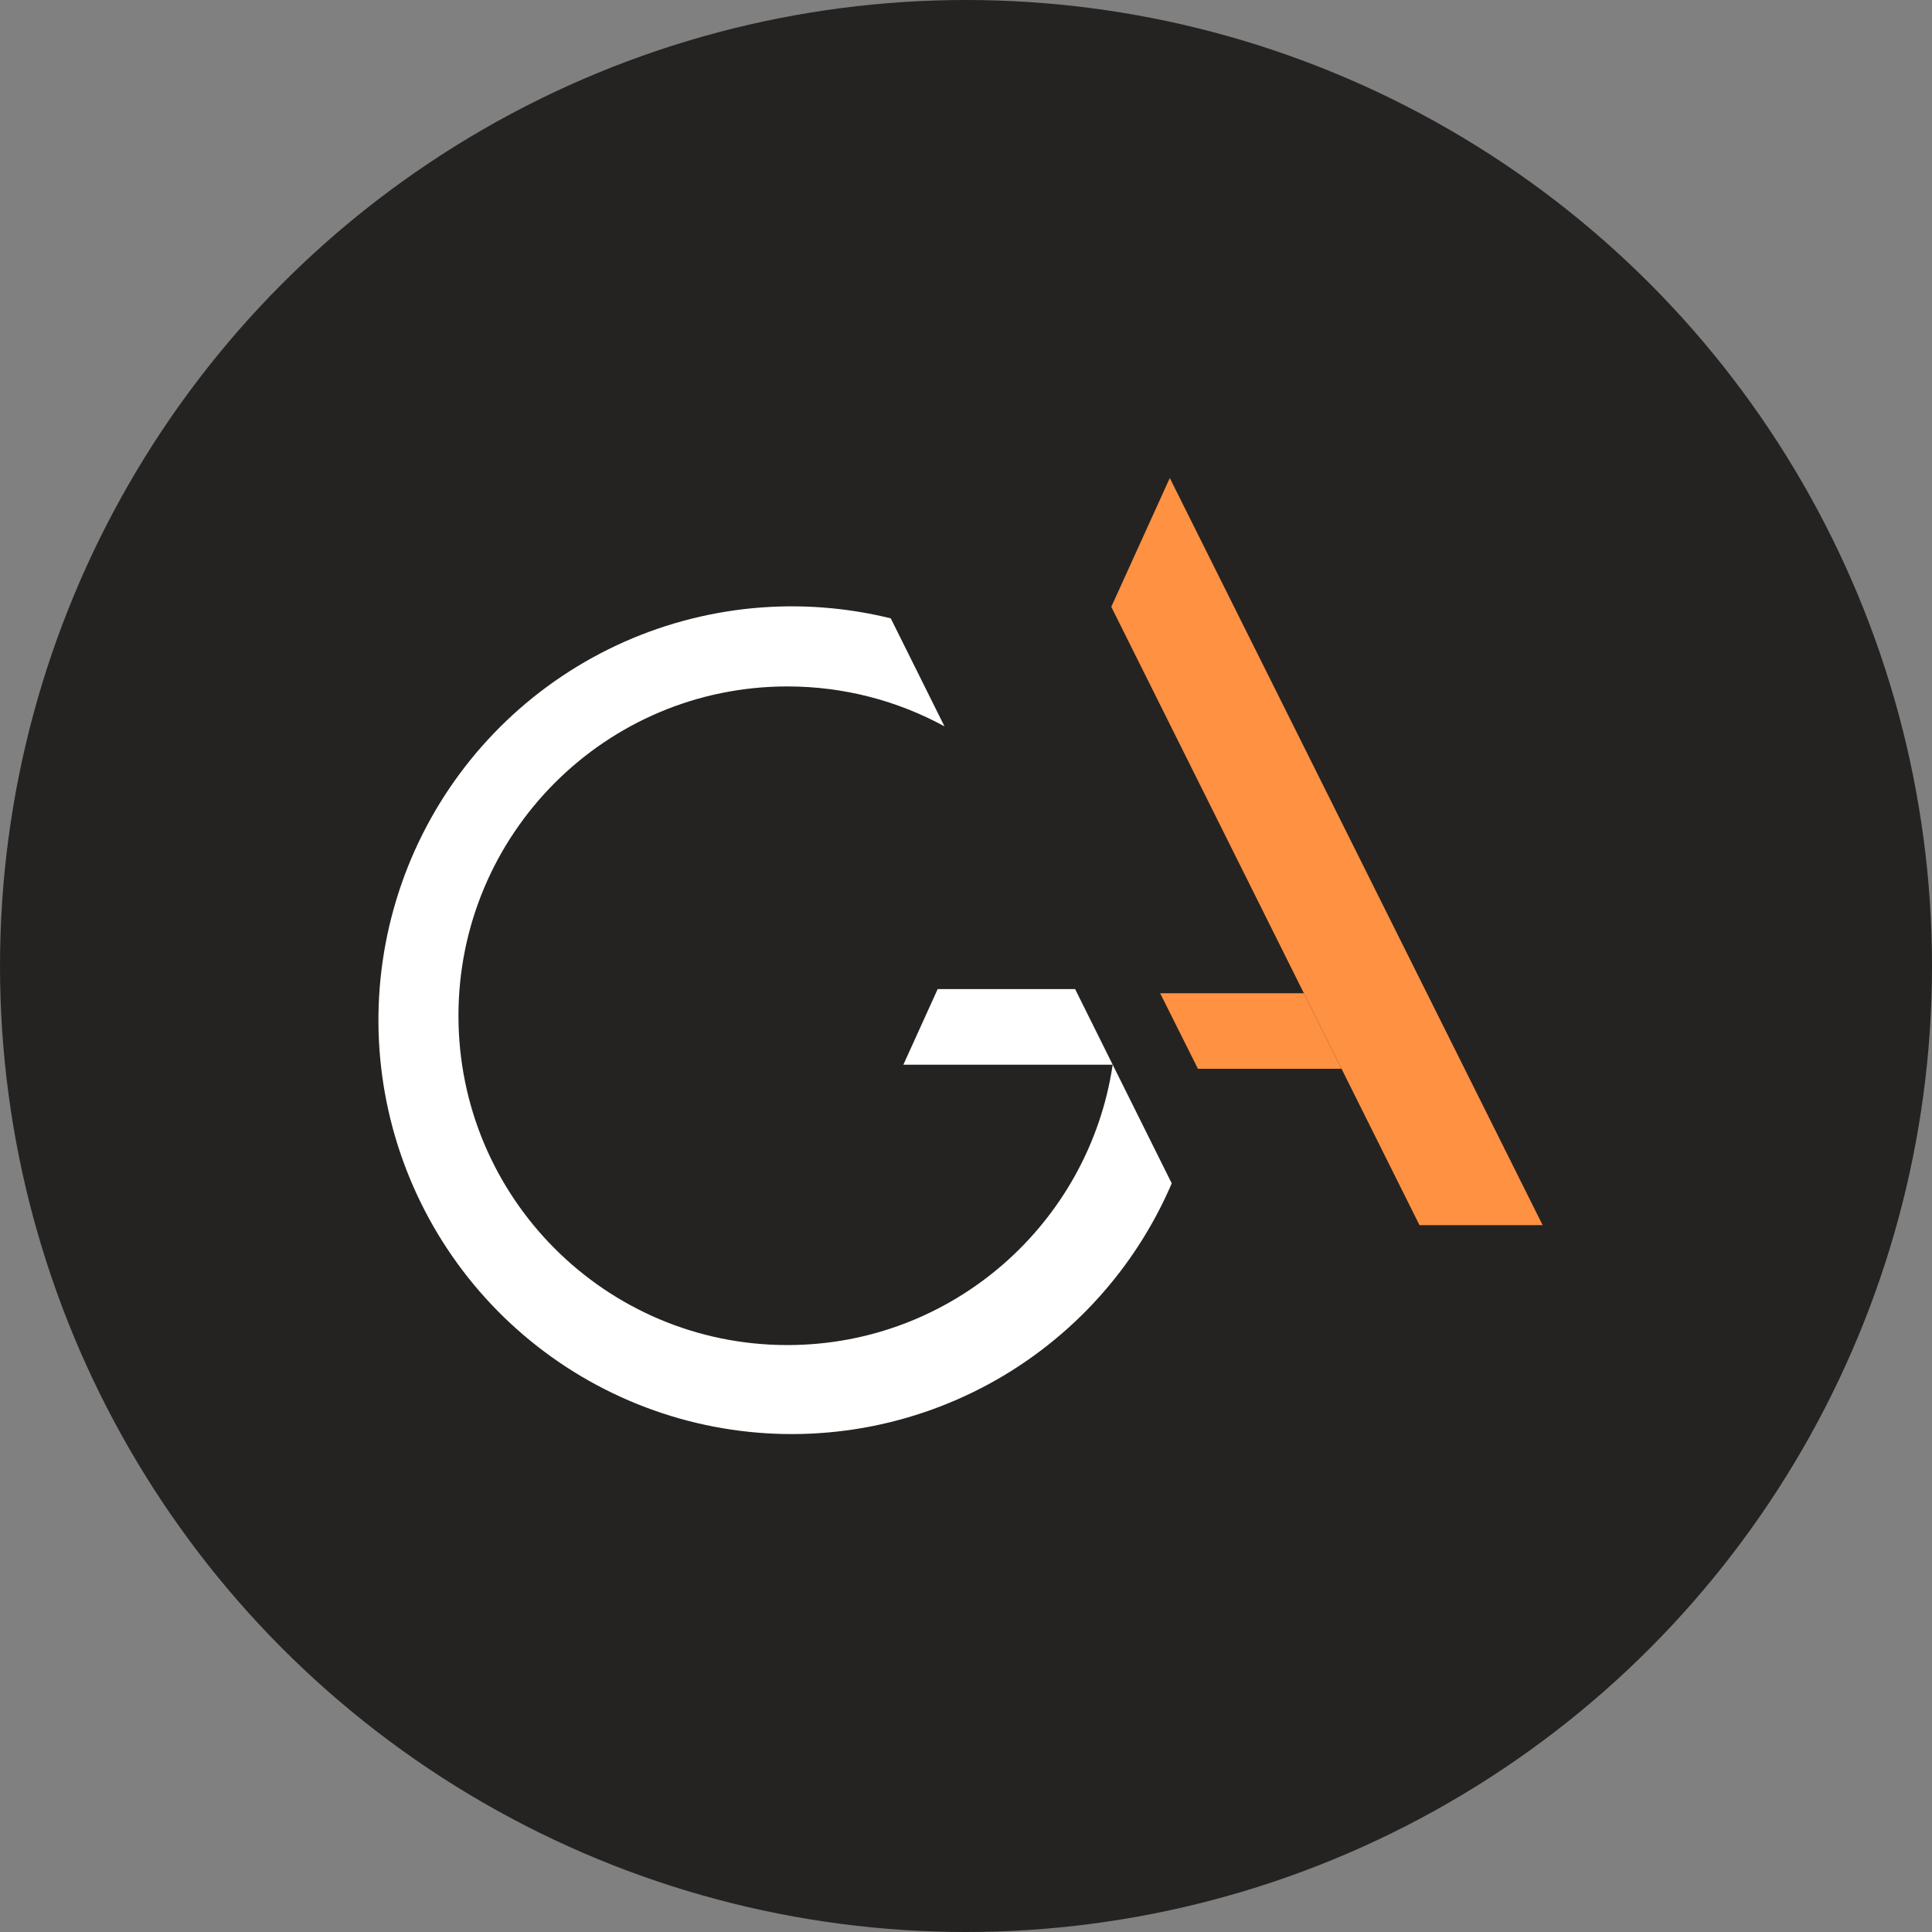 <svg width="64" height="64" viewBox="0 0 64 64" fill="none" xmlns="http://www.w3.org/2000/svg">
<rect x="0" y="0" width="64" height="64" fill="#808080" stroke="none"/>
<circle cx="32" cy="32" r="32" fill="#252322"/>
<path fill-rule="evenodd" clip-rule="evenodd" d="M36.86 35.27L38.815 39.2C38.31 40.378 37.639 41.488 36.815 42.493C34.806 44.945 32.009 46.623 28.901 47.242C25.794 47.861 22.569 47.382 19.775 45.886C16.981 44.391 14.791 41.972 13.579 39.042C12.366 36.112 12.206 32.851 13.126 29.816C14.045 26.78 15.988 24.158 18.622 22.396C21.256 20.634 24.419 19.841 27.572 20.152C28.228 20.216 28.874 20.328 29.508 20.484L31.287 24.061C29.74 23.218 27.967 22.739 26.083 22.739C20.065 22.739 15.187 27.623 15.187 33.648C15.187 39.673 20.065 44.557 26.083 44.557C31.55 44.557 36.077 40.525 36.859 35.27H36.86ZM36.859 35.268L35.614 32.764H31.062L29.925 35.27H36.859L36.859 35.268Z" fill="white"/>
<path d="M36.813 20.102L38.751 15.835L51.102 40.585L47.023 40.585L44.44 35.404L43.193 32.902L36.813 20.102Z" fill="#FF9142"/>
<path d="M43.193 32.902L38.431 32.902L39.683 35.404L44.44 35.404L43.193 32.902Z" fill="#FF9142"/>
</svg>
